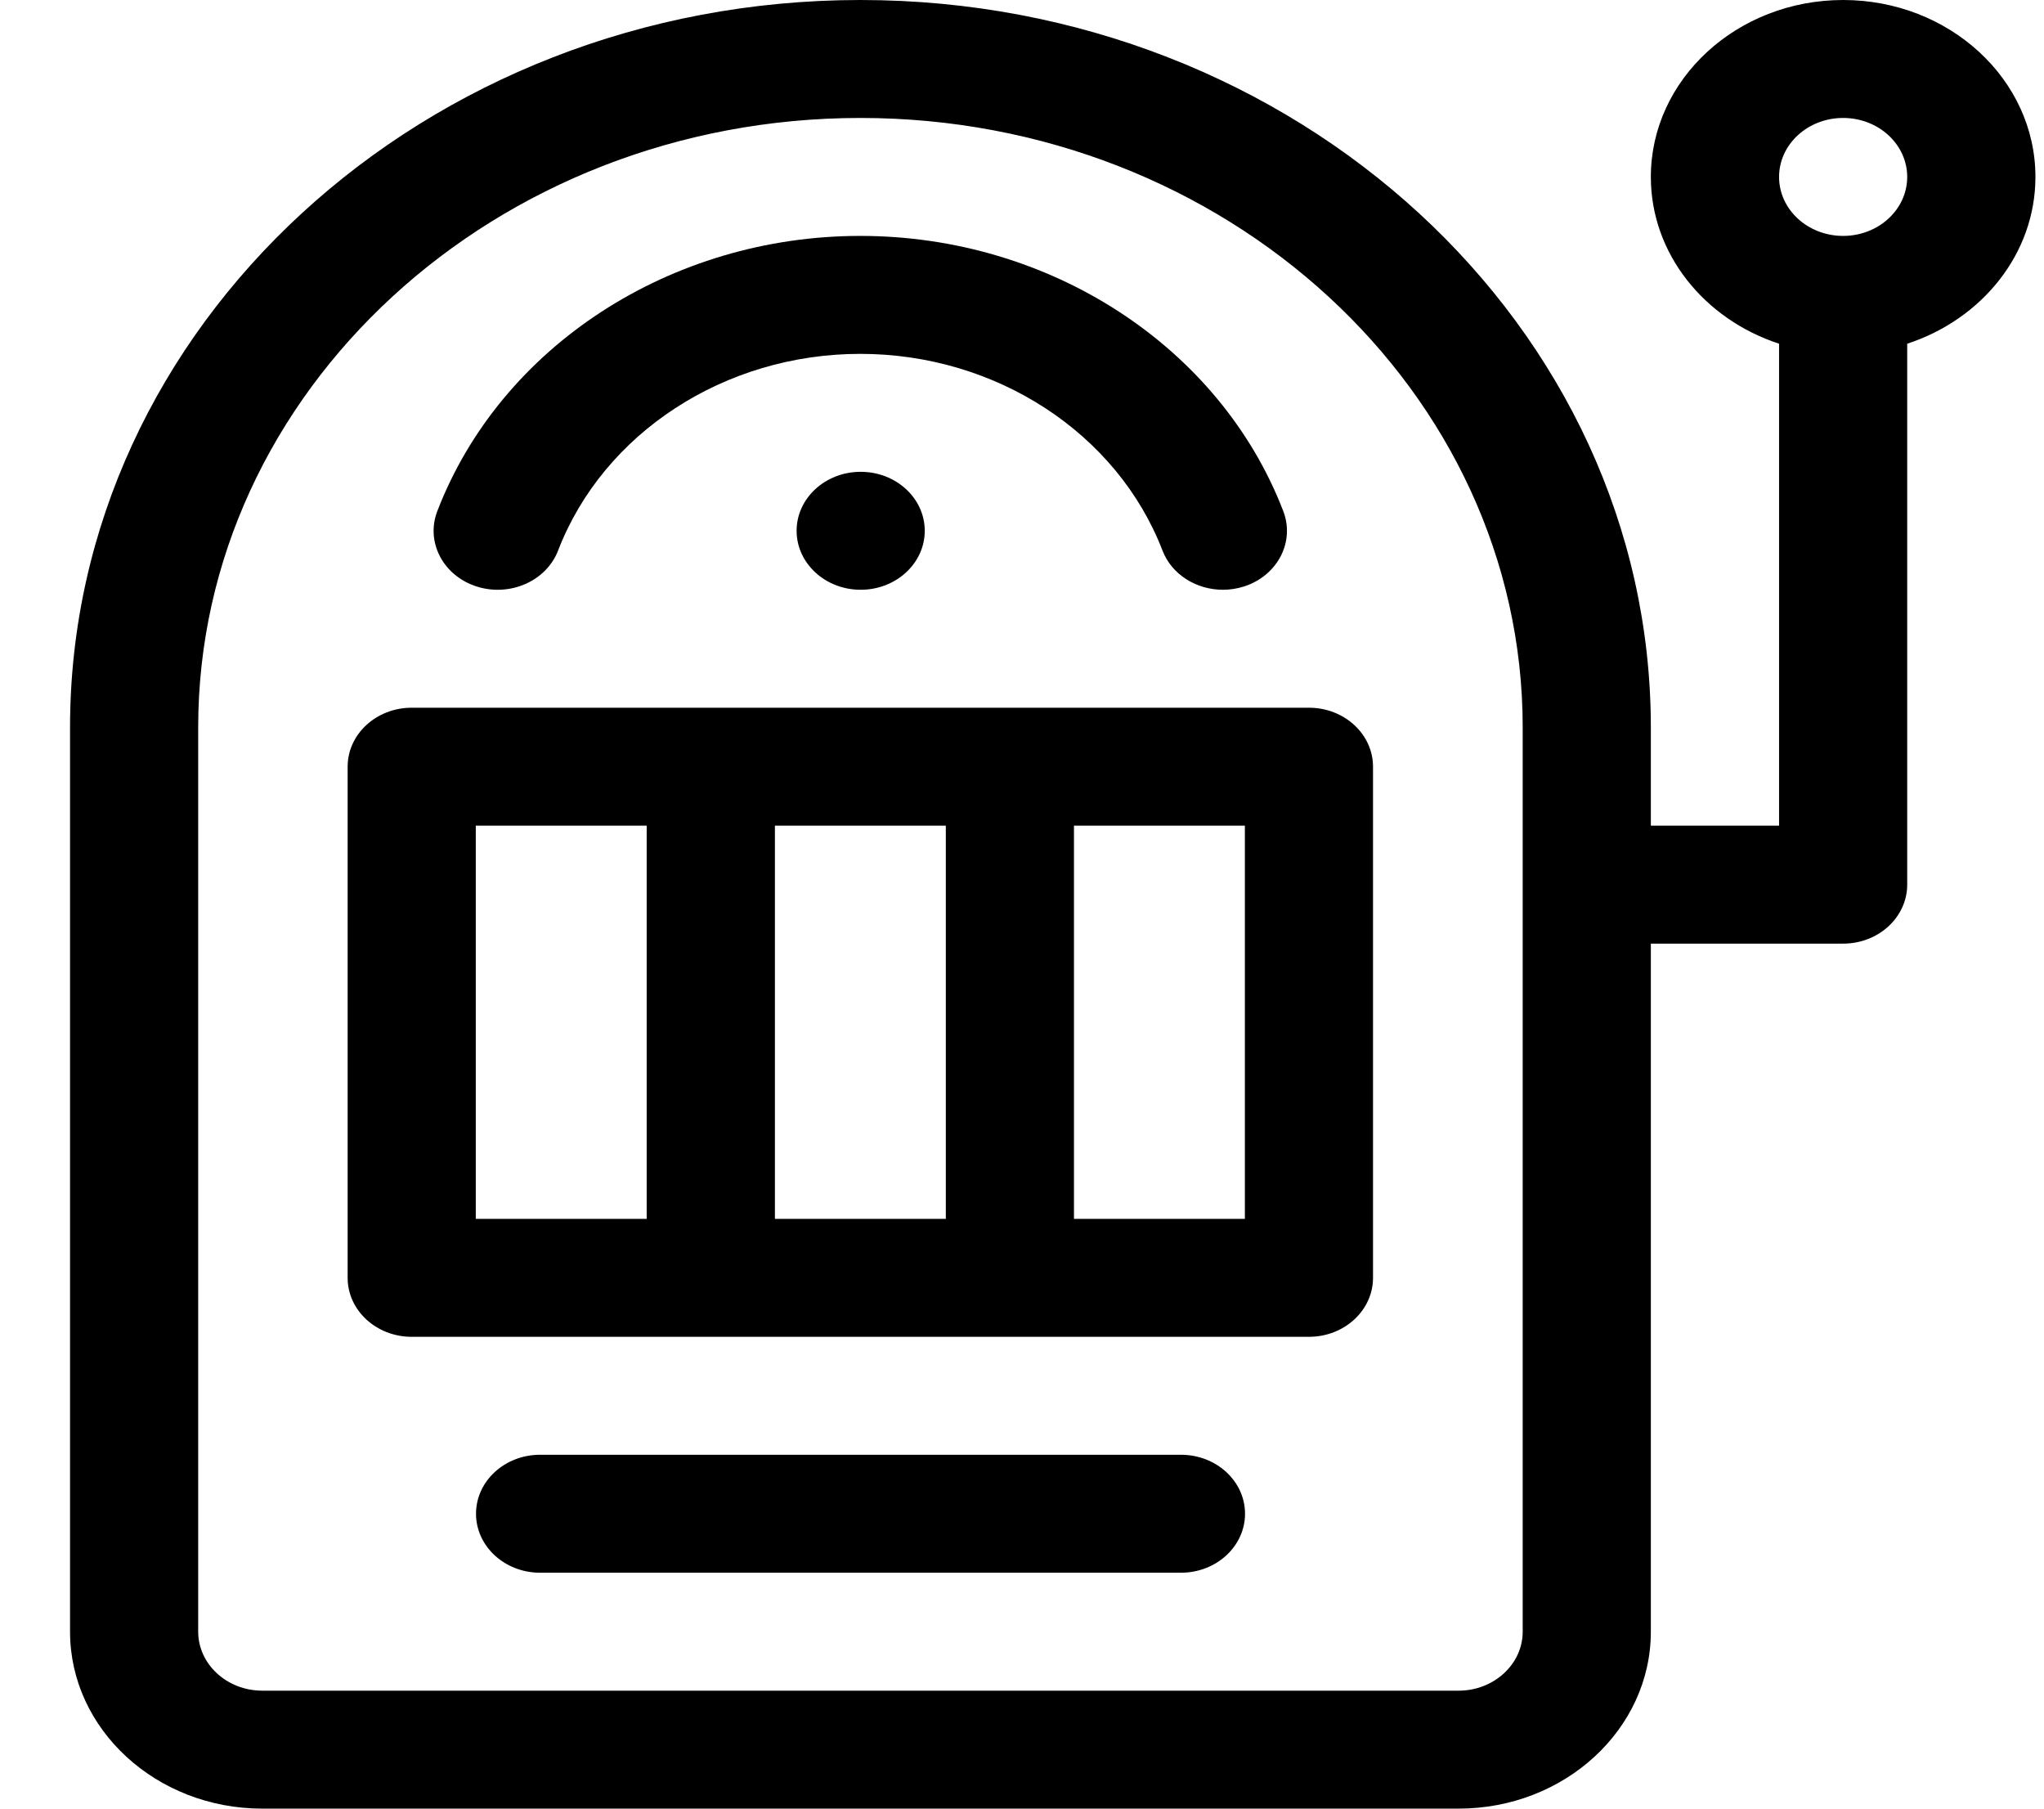 <svg width="26" height="23" viewBox="0 0 26 23" fill="none" xmlns="http://www.w3.org/2000/svg">
<path d="M16.65 9H5.237C4.787 9 4.422 9.336 4.422 9.75V16.25C4.422 16.664 4.787 17 5.237 17H16.65C17.1 17 17.465 16.664 17.465 16.25V9.75C17.465 9.336 17.1 9 16.65 9ZM8.226 15.5H6.052V10.5H8.226V15.5ZM12.031 15.5H9.857V10.5H12.031V15.5ZM15.835 15.5H13.661V10.5H15.835V15.5Z" fill="currentColor"/>
<path d="M23.445 0C22.096 0 20.999 1.009 20.999 2.25C20.999 3.228 21.681 4.061 22.63 4.371V10.5H20.999V9.25C20.999 4.15 16.489 0 10.945 0C5.401 0 0.891 4.15 0.891 9.25V20.75C0.891 21.991 1.988 23 3.336 23H18.554C19.902 23 20.999 21.991 20.999 20.75V12H23.445C23.895 12 24.26 11.664 24.26 11.25V4.371C25.209 4.061 25.891 3.228 25.891 2.25C25.891 1.009 24.794 0 23.445 0ZM19.369 20.75C19.369 21.163 19.003 21.5 18.554 21.5H3.336C2.887 21.5 2.521 21.163 2.521 20.75V9.25C2.521 4.977 6.3 1.5 10.945 1.5C15.59 1.5 19.369 4.977 19.369 9.25V20.75ZM23.445 3C22.995 3 22.63 2.664 22.63 2.25C22.63 1.836 22.995 1.5 23.445 1.5C23.895 1.5 24.26 1.836 24.26 2.25C24.26 2.664 23.895 3 23.445 3Z" fill="currentColor"/>
<path d="M16.323 6.499C15.517 4.406 13.354 3 10.943 3C8.531 3 6.369 4.406 5.563 6.499C5.412 6.89 5.634 7.319 6.059 7.457C6.483 7.595 6.949 7.391 7.099 7.001C7.676 5.505 9.22 4.5 10.943 4.5C12.666 4.5 14.21 5.505 14.787 7.001C14.905 7.308 15.22 7.5 15.555 7.5C15.646 7.5 15.737 7.486 15.828 7.457C16.252 7.318 16.474 6.89 16.323 6.499Z" fill="currentColor"/>
<path d="M10.948 7.5C11.398 7.5 11.763 7.164 11.763 6.75C11.763 6.336 11.398 6 10.948 6C10.498 6 10.133 6.336 10.133 6.75C10.133 7.164 10.498 7.5 10.948 7.5Z" fill="currentColor"/>
<path d="M15.022 18.5H6.87C6.42 18.5 6.055 18.836 6.055 19.25C6.055 19.664 6.42 20 6.87 20H15.022C15.472 20 15.837 19.664 15.837 19.25C15.837 18.836 15.472 18.5 15.022 18.5Z" fill="currentColor"/>
</svg>
